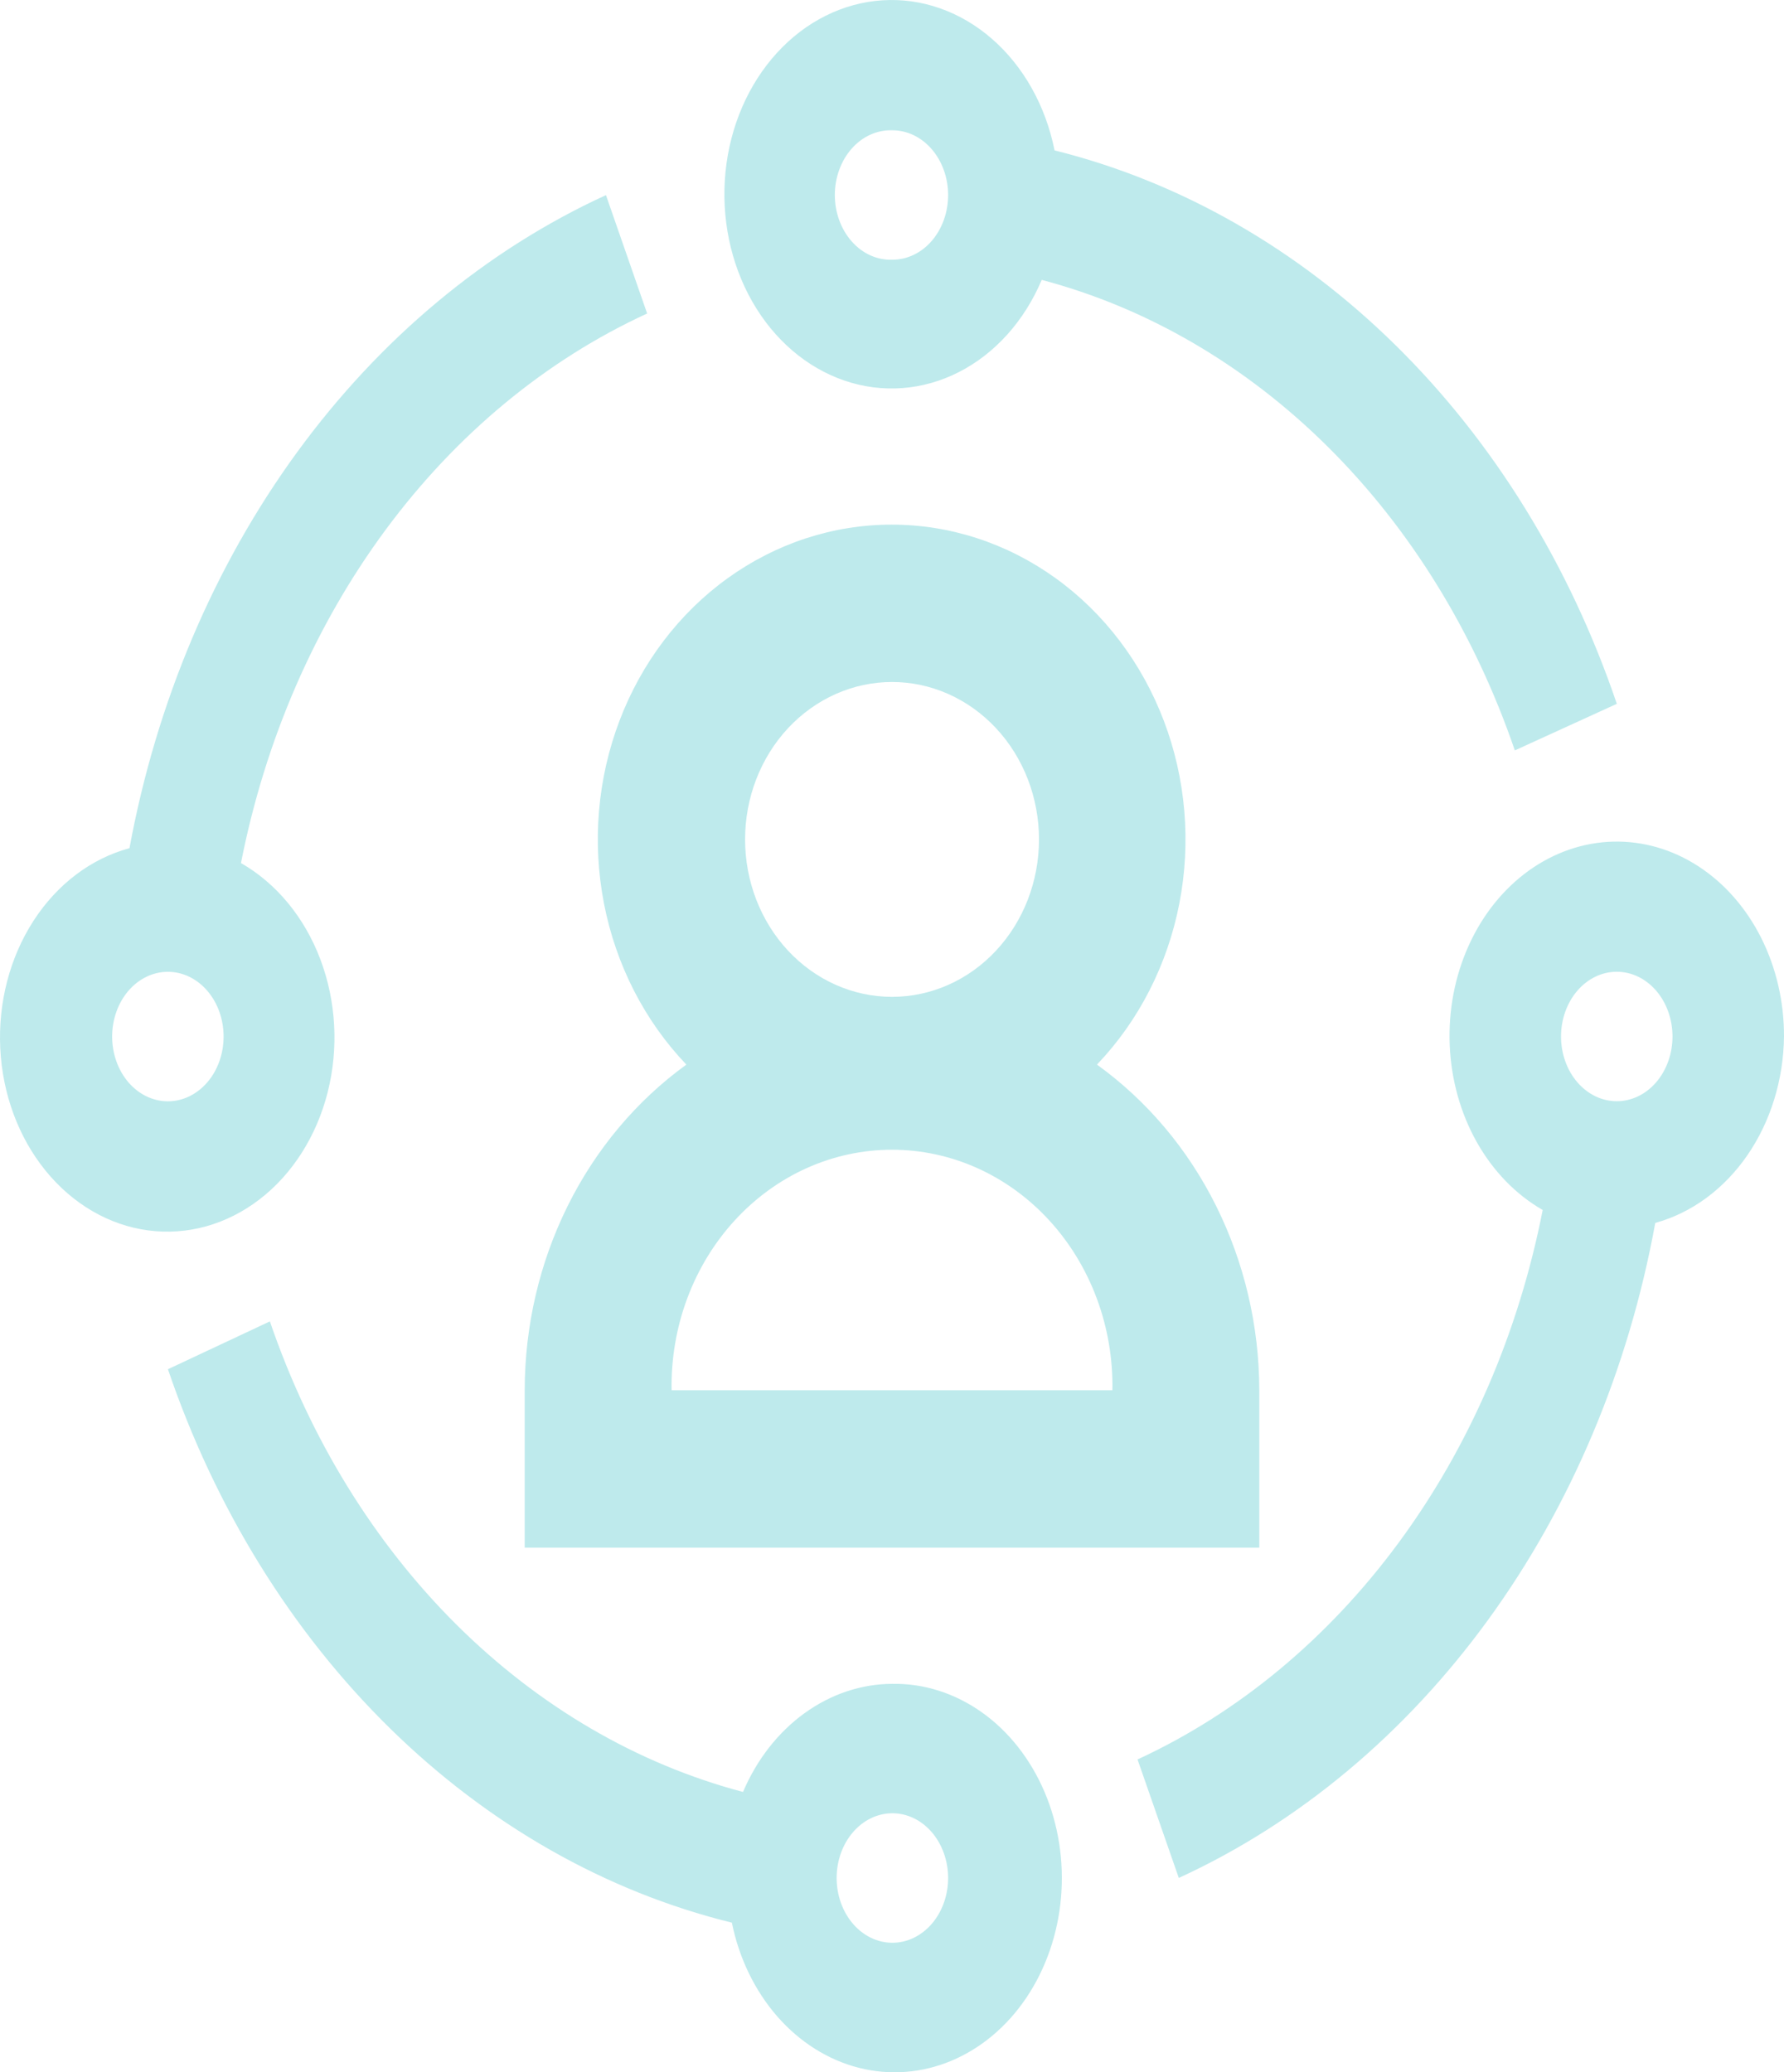 <svg width="68" height="79" viewBox="0 0 68 79" fill="none" xmlns="http://www.w3.org/2000/svg">
<path d="M40.196 5.733C39.857 4.033 39.011 2.527 37.809 1.48C36.607 0.433 35.125 -0.087 33.625 0.012C32.125 0.111 30.703 0.822 29.611 2.02C28.518 3.218 27.825 4.825 27.653 6.559C27.482 8.293 27.843 10.042 28.673 11.496C29.503 12.951 30.749 14.018 32.191 14.51C33.632 15.002 35.177 14.886 36.552 14.183C37.928 13.481 39.045 12.236 39.707 10.67C43.74 11.736 47.489 13.926 50.631 17.051C53.773 20.176 56.212 24.142 57.74 28.607L61.628 26.831C59.829 21.535 56.931 16.838 53.191 13.157C49.452 9.476 44.988 6.926 40.196 5.733ZM34.014 9.901C33.73 9.912 33.446 9.856 33.18 9.737C32.915 9.618 32.672 9.438 32.468 9.207C32.263 8.977 32.101 8.702 31.99 8.397C31.878 8.093 31.821 7.765 31.821 7.434C31.821 7.103 31.878 6.776 31.99 6.471C32.101 6.167 32.263 5.891 32.468 5.661C32.672 5.431 32.915 5.251 33.18 5.132C33.446 5.013 33.73 4.957 34.014 4.967C34.578 4.967 35.118 5.227 35.517 5.69C35.915 6.153 36.139 6.781 36.139 7.436C36.139 8.09 35.915 8.718 35.517 9.181C35.118 9.644 34.578 9.901 34.014 9.901ZM24.667 11.952L23.097 7.438C18.538 9.528 14.494 12.895 11.326 17.238C8.157 21.582 5.962 26.768 4.935 32.335C3.472 32.729 2.175 33.711 1.274 35.107C0.373 36.504 -0.075 38.225 0.01 39.968C0.095 41.71 0.707 43.362 1.739 44.631C2.77 45.9 4.154 46.706 5.646 46.905C7.139 47.104 8.644 46.685 9.896 45.72C11.149 44.756 12.068 43.309 12.491 41.634C12.914 39.959 12.814 38.165 12.209 36.567C11.605 34.97 10.533 33.672 9.185 32.902C10.106 28.212 11.998 23.853 14.695 20.202C17.393 16.552 20.816 13.72 24.667 11.952ZM6.399 41.984C6.12 41.984 5.843 41.92 5.585 41.796C5.328 41.672 5.093 41.49 4.896 41.261C4.699 41.032 4.542 40.76 4.436 40.46C4.329 40.161 4.274 39.84 4.274 39.516C4.274 39.191 4.329 38.871 4.436 38.571C4.542 38.272 4.699 37.999 4.896 37.77C5.093 37.541 5.328 37.359 5.585 37.235C5.843 37.111 6.12 37.047 6.399 37.047C6.962 37.047 7.503 37.307 7.901 37.77C8.3 38.233 8.523 38.861 8.523 39.516C8.523 40.17 8.3 40.798 7.901 41.261C7.503 41.724 6.962 41.984 6.399 41.984ZM34.014 64.191C32.829 64.195 31.669 64.584 30.663 65.312C29.657 66.04 28.846 67.079 28.321 68.313C24.288 67.247 20.538 65.057 17.396 61.932C14.254 58.806 11.814 54.839 10.287 50.374L6.401 52.198C8.206 57.503 11.114 62.206 14.864 65.887C18.615 69.569 23.092 72.114 27.896 73.296C28.172 74.654 28.773 75.894 29.629 76.873C30.486 77.852 31.563 78.53 32.737 78.829C33.911 79.127 35.133 79.034 36.263 78.561C37.394 78.087 38.386 77.252 39.125 76.152C39.864 75.051 40.321 73.731 40.442 72.342C40.563 70.953 40.344 69.553 39.81 68.303C39.276 67.053 38.448 66.003 37.423 65.276C36.397 64.548 35.216 64.172 34.014 64.191ZM34.014 74.062C33.451 74.062 32.91 73.802 32.512 73.339C32.113 72.876 31.89 72.248 31.89 71.593C31.89 70.939 32.113 70.311 32.512 69.848C32.91 69.385 33.451 69.125 34.014 69.125C34.578 69.125 35.118 69.385 35.517 69.848C35.915 70.311 36.139 70.939 36.139 71.593C36.139 72.248 35.915 72.876 35.517 73.339C35.118 73.802 34.578 74.062 34.014 74.062ZM68 39.513C68.004 38.192 67.703 36.894 67.13 35.753C66.556 34.612 65.73 33.67 64.737 33.025C63.745 32.38 62.622 32.056 61.485 32.085C60.347 32.114 59.238 32.496 58.271 33.191C57.304 33.887 56.514 34.87 55.985 36.039C55.455 37.209 55.204 38.521 55.258 39.841C55.313 41.16 55.67 42.439 56.293 43.545C56.916 44.65 57.782 45.541 58.802 46.127C57.884 50.812 55.999 55.167 53.308 58.816C50.618 62.466 47.203 65.3 43.359 67.074L44.932 71.591C49.498 69.494 53.547 66.116 56.716 61.759C59.885 57.402 62.076 52.201 63.093 46.62C64.476 46.24 65.71 45.335 66.599 44.047C67.488 42.759 67.981 41.164 68 39.513ZM61.626 41.981C61.062 41.981 60.522 41.721 60.123 41.258C59.725 40.796 59.501 40.168 59.501 39.513C59.501 38.858 59.725 38.231 60.123 37.768C60.522 37.305 61.062 37.045 61.626 37.045C62.189 37.045 62.73 37.305 63.128 37.768C63.526 38.231 63.75 38.858 63.75 39.513C63.75 40.168 63.526 40.796 63.128 41.258C62.73 41.721 62.189 41.981 61.626 41.981Z" fill="#BEEAEC"/>
<path d="M41.812 40.585C43.405 38.918 44.498 36.781 44.952 34.446C45.406 32.11 45.2 29.683 44.36 27.474C43.52 25.264 42.085 23.373 40.237 22.042C38.39 20.711 36.214 20 33.987 20C31.76 20 29.584 20.711 27.737 22.042C25.889 23.373 24.453 25.264 23.614 27.474C22.774 29.683 22.568 32.11 23.022 34.446C23.476 36.781 24.569 38.918 26.162 40.585C24.266 41.957 22.712 43.807 21.638 45.972C20.564 48.136 20.002 50.55 20 53.002V59H48V52.999C47.996 50.545 47.429 48.129 46.35 45.964C45.272 43.799 43.713 41.954 41.812 40.585ZM28.4 32.001C28.4 31.212 28.545 30.432 28.826 29.704C29.108 28.976 29.52 28.314 30.04 27.757C30.561 27.2 31.178 26.758 31.858 26.456C32.537 26.154 33.266 25.999 34.001 25.999C34.737 25.999 35.465 26.154 36.145 26.456C36.825 26.758 37.442 27.2 37.962 27.757C38.483 28.314 38.895 28.976 39.177 29.704C39.458 30.432 39.603 31.212 39.603 32.001C39.603 33.592 39.013 35.119 37.962 36.244C36.912 37.37 35.487 38.002 34.001 38.002C32.516 38.002 31.091 37.37 30.04 36.244C28.99 35.119 28.4 33.592 28.4 32.001ZM25.599 52.999C25.578 51.803 25.78 50.614 26.193 49.503C26.606 48.392 27.221 47.38 28.004 46.526C28.786 45.672 29.719 44.994 30.748 44.531C31.778 44.068 32.883 43.83 34 43.83C35.117 43.83 36.222 44.068 37.252 44.531C38.281 44.994 39.214 45.672 39.996 46.526C40.779 47.38 41.394 48.392 41.807 49.503C42.22 50.614 42.422 51.803 42.401 52.999H25.599Z" fill="#BEEAEC"/>
</svg>
